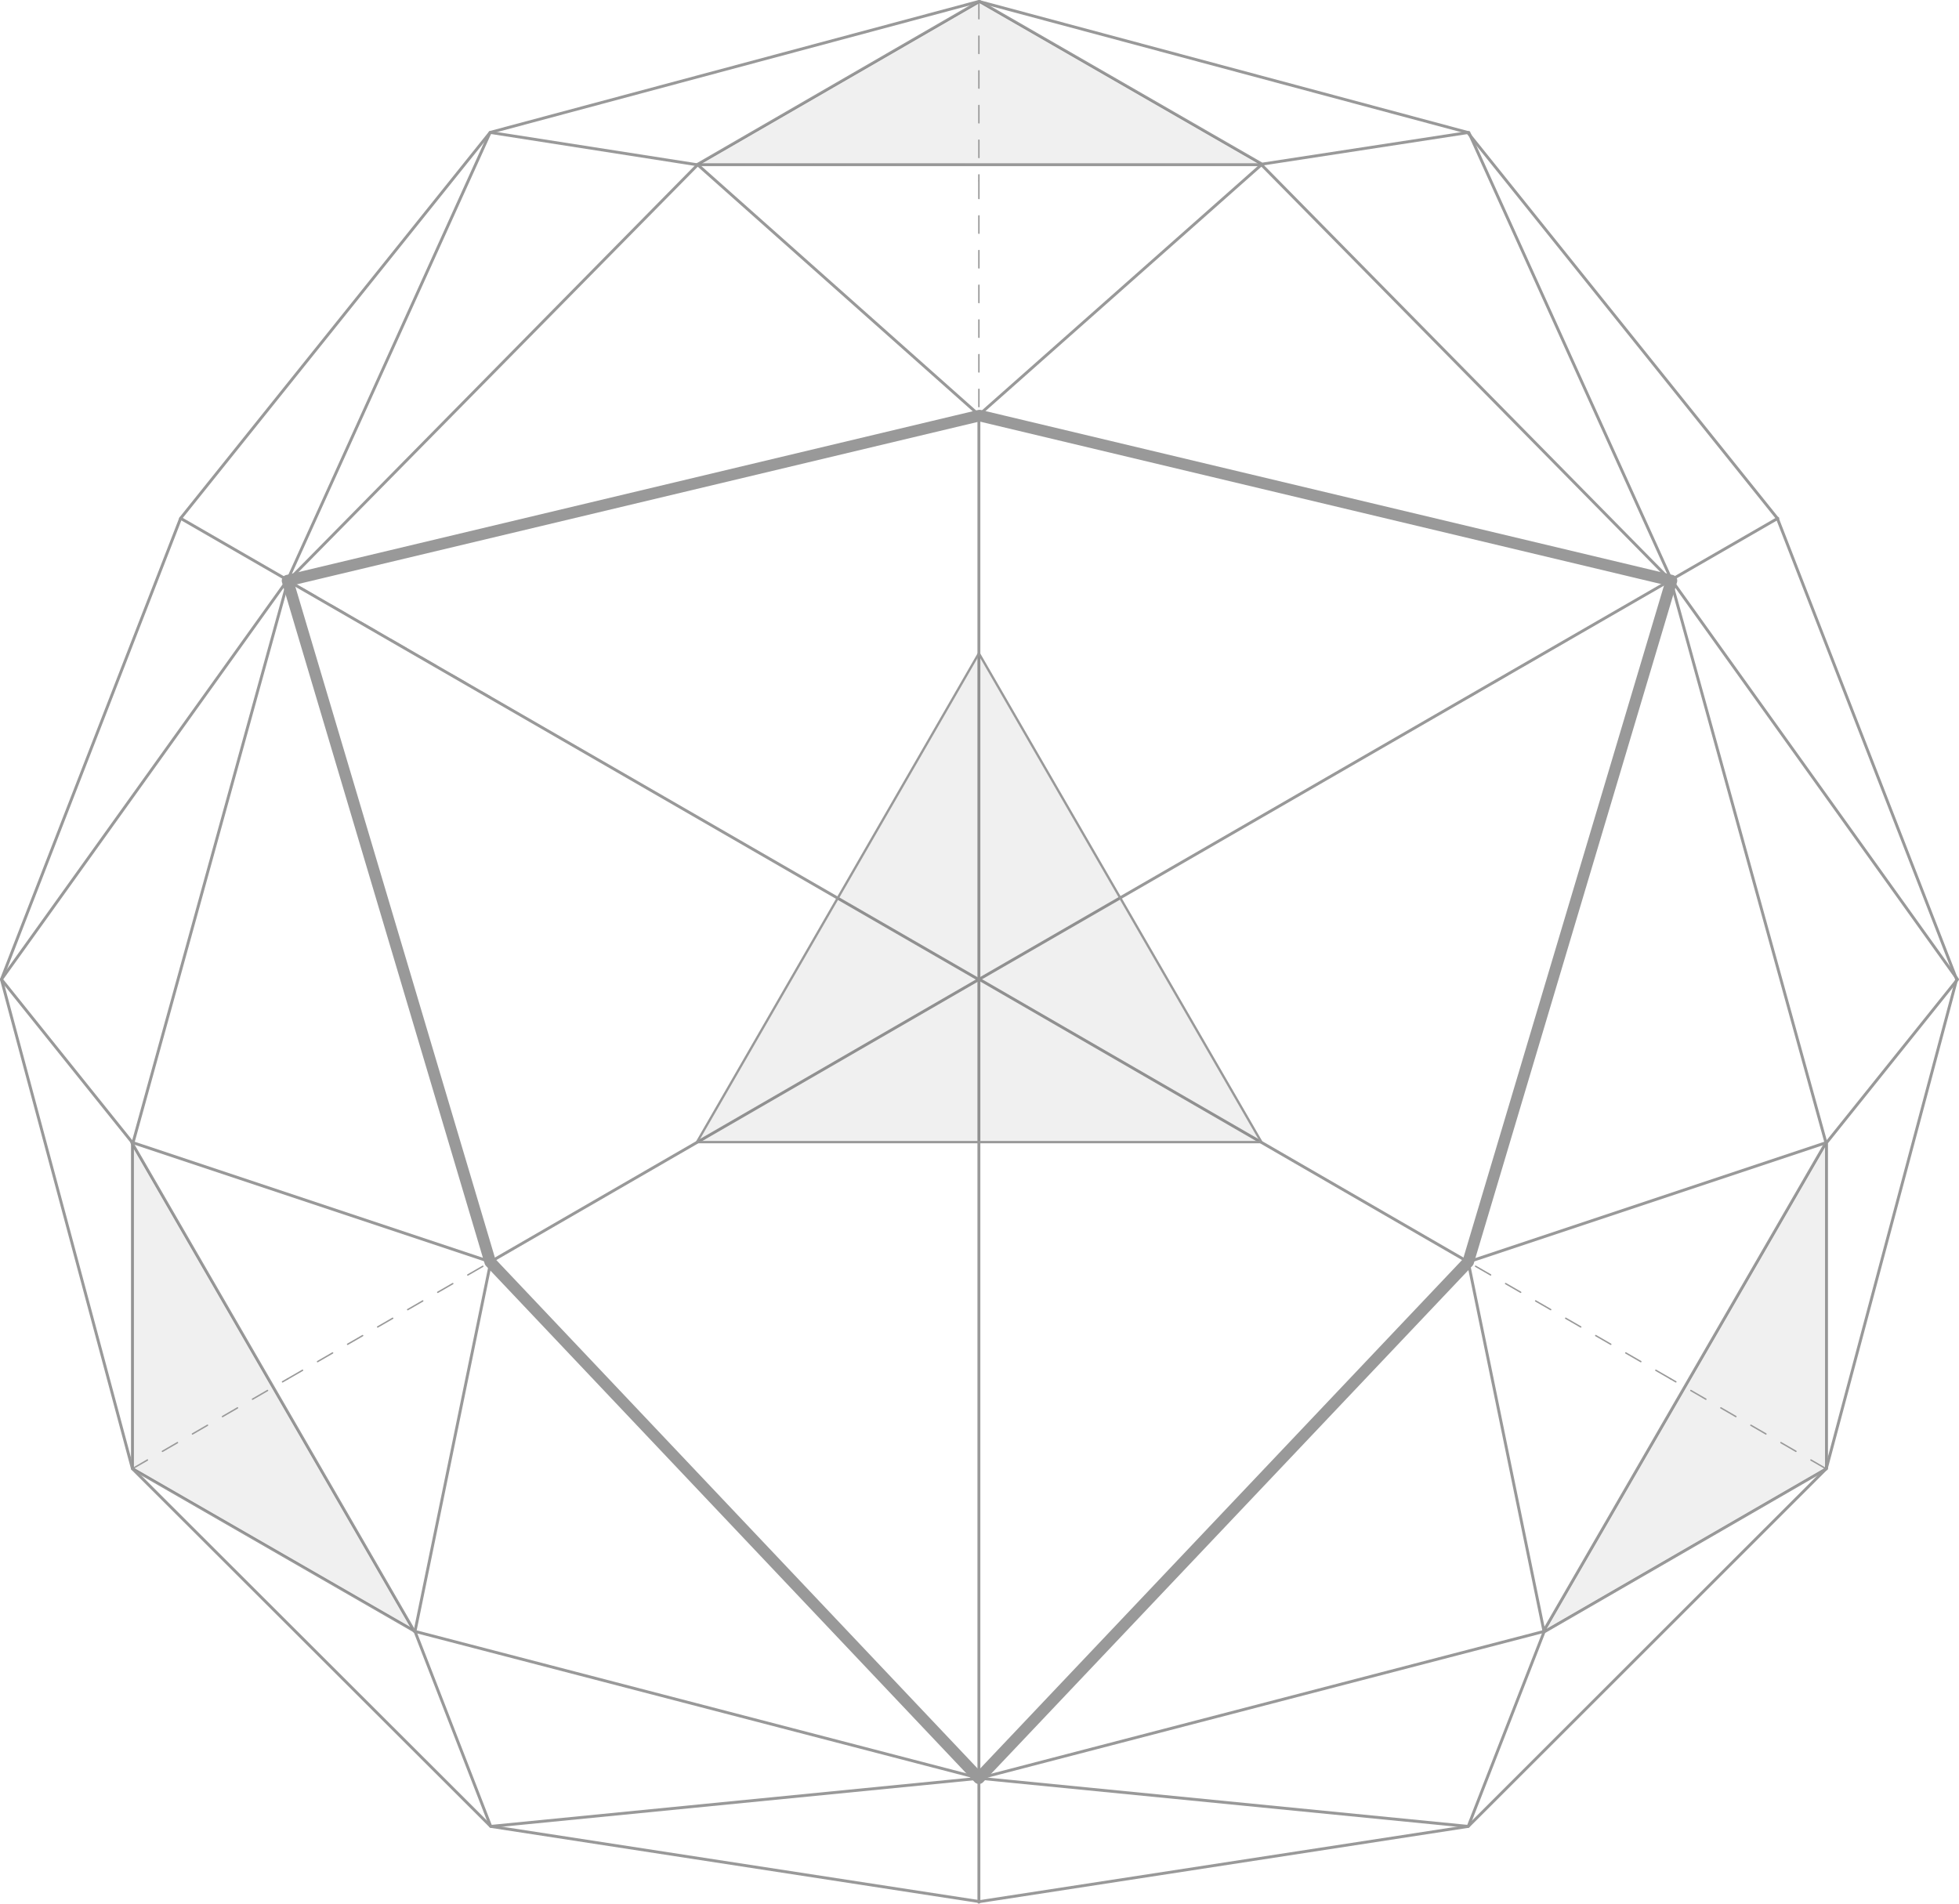 <svg xmlns="http://www.w3.org/2000/svg" viewBox="0 0 600.89 583.95"><defs><style>.cls-1,.cls-5{fill:none}.cls-1,.cls-3,.cls-5{stroke:#999}.cls-1,.cls-5{stroke-linecap:round;stroke-linejoin:round}.cls-1{stroke-width:.89px}.cls-3{fill-opacity:.06;stroke-width:.18px}.cls-5{stroke-width:.44px;stroke-dasharray:5.32 5.32}</style></defs><g id="Layer_2" data-name="Layer 2"><g id="Layer_2-2" data-name="Layer 2"><path id="path4540" class="cls-1" d="M300.26.44l149.91 40.18 95 118.38 55 141.44-40 150.09-109.82 109.73-149.91 23.07-149.91-23.07L40.62 450.53.44 300.44 55.4 159l94.95-118.38z"/><path id="path4542" class="cls-1" d="M213.78 50.53L300.44.44l86.67 49.91 63.42-9.73 62.17 137.3 87.74 122.52-40.18 50.09v100l-86.66 50.09-23.25 59.64-149.91-14.77-149.91 14.77-23.24-59.82-86.67-49.91v-100L.44 300.44l87.75-122.52 62.16-137.3 63.43 9.91z"/><path id="path4544" class="cls-1" d="M300.26 127.29l86.67-76.76L512.51 178.1l47.57 172.43-109.73 36.58 23.25 113.33-173.16 45.05-173.15-45.05 23.24-113.33L40.8 350.53 88.37 178.1 214 50.53l86.3 76.76z"/><path id="path4546" d="M300.26 545.49L150.35 387.11l-62.16-209 212.25-50.63L512.7 178.1l-62.35 209z" stroke-width="3.54" stroke-linecap="round" stroke-linejoin="round" stroke="#999" fill="none"/><path id="path4548" class="cls-1" d="M213.78 50.53h173.15"/><path id="path4550" class="cls-1" d="M560.08 350.53l-86.66 149.91"/><path id="path4552" class="cls-1" d="M127.11 500.44L40.44 350.53"/><path id="path4556" class="cls-1" d="M300.26 583.51v-38"/><path id="path4558" class="cls-1" d="M55.4 159l32.79 18.92"/><path id="path4560" class="cls-1" d="M300.26 300.44l212.25-122.52"/><path id="path4562" class="cls-1" d="M300.26 545.49v-245"/><path id="path4564" class="cls-1" d="M88.19 178.1l212.25 122.52"/><path id="path4566" class="cls-1" d="M300.26 127.29v173.15"/><path id="path4568" class="cls-1" d="M450.35 387.11l-149.91-86.67"/><path id="path4570" class="cls-1" d="M150.35 387.11l149.91-86.67"/><path id="path4779" class="cls-3" d="M213.78 50.53L300.44.44l86.67 49.91z"/><path id="path4791" class="cls-3" d="M127.11 500.44L40.44 350.53v100z"/><path id="path4795" class="cls-3" d="M473.6 500.44l86.66-50.09v-100z"/><path id="path4554" class="cls-1" d="M545.31 159l-32.8 18.92"/><path id="path3755" d="M300.26 200.44l86.67 149.91H213.78z" stroke-width=".71" fill-opacity=".06" stroke-linecap="round" stroke-linejoin="round" stroke="#999"/><path id="path4705" class="cls-5" d="M300.26.44v55"/><path id="path4707" class="cls-5" d="M560.08 450.53L512.51 423"/><path id="path4709" class="cls-5" d="M40.62 450.53L88.19 423"/><path id="path4711" class="cls-5" d="M300.26 55.58v145"/><path id="path4713" class="cls-5" d="M512.51 423l-125.58-72.47"/><path id="path4715" class="cls-5" d="M88.19 423l125.59-72.44"/><path id="path4717" class="cls-5" d="M55.4 159l94.95 54.78"/><path id="path4719" class="cls-5" d="M545.31 159l-95 55"/><path id="path4721" class="cls-5" d="M300.26 583.51V473.78"/></g></g></svg>